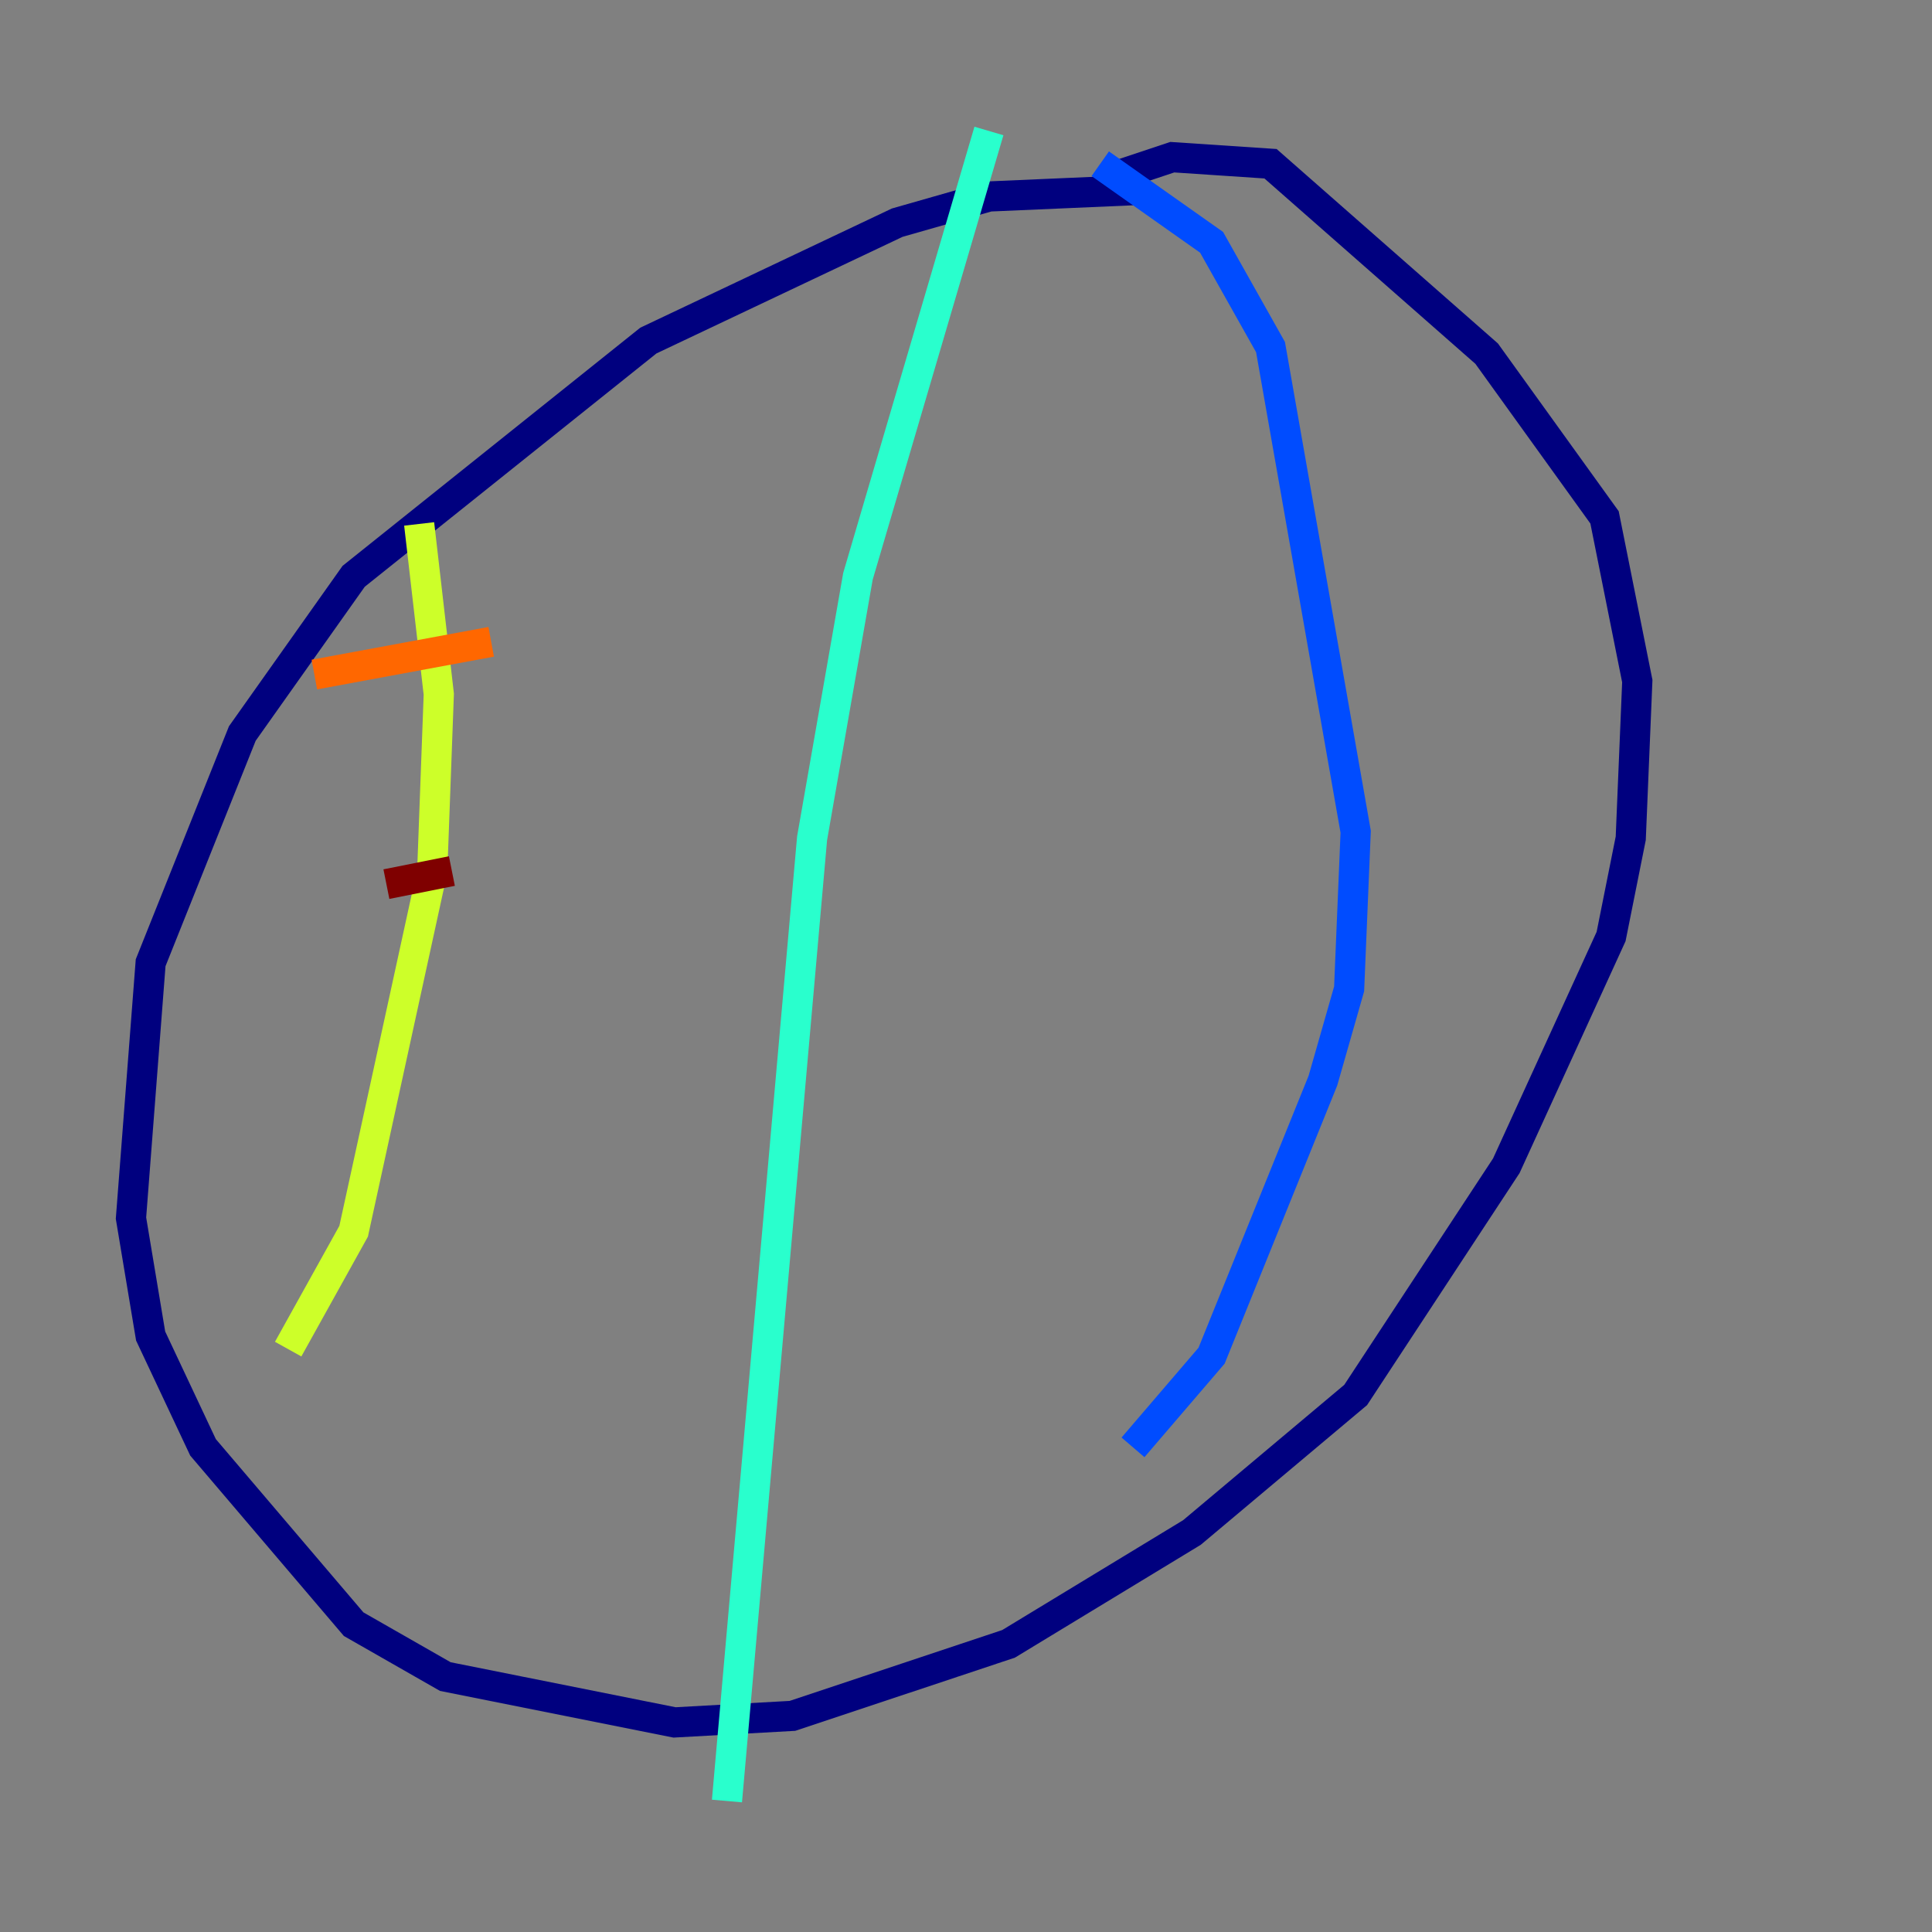 <?xml version="1.0" encoding="utf-8" ?>
<svg baseProfile="tiny" height="128" version="1.2" viewBox="0,0,128,128" width="128" xmlns="http://www.w3.org/2000/svg" xmlns:ev="http://www.w3.org/2001/xml-events" xmlns:xlink="http://www.w3.org/1999/xlink"><rect x="0" y="0" width="128" height="128" fill="#808080" stroke="none"/><defs /><polyline fill="none" points="75.498,12.583 65.519,13.017 59.444,14.752 42.956,22.563 23.43,38.183 16.054,48.597 9.98,63.783 8.678,80.705 9.98,88.515 13.451,95.891 23.43,107.607 29.505,111.078 44.691,114.115 52.502,113.681 66.82,108.909 78.969,101.532 89.817,92.42 99.797,77.234 106.739,62.047 108.041,55.539 108.475,45.125 106.305,34.278 98.495,23.43 84.176,10.848 77.668,10.414 73.763,11.715" stroke="#00007f" stroke-width="2" /><polyline fill="none" points="72.895,10.848 80.271,16.054 84.176,22.997 89.817,55.105 89.383,65.519 87.647,71.593 80.271,89.817 75.064,95.891" stroke="#004cff" stroke-width="2" /><polyline fill="none" points="65.519,8.678 56.841,38.183 53.803,55.539 48.163,119.322" stroke="#29ffcd" stroke-width="2" /><polyline fill="none" points="27.77,34.712 29.071,45.993 28.637,57.709 23.43,81.573 19.091,89.383" stroke="#cdff29" stroke-width="2" /><polyline fill="none" points="20.827,44.691 32.542,42.522" stroke="#ff6700" stroke-width="2" /><polyline fill="none" points="25.6,58.576 29.939,57.709" stroke="#7f0000" stroke-width="2" /></svg>